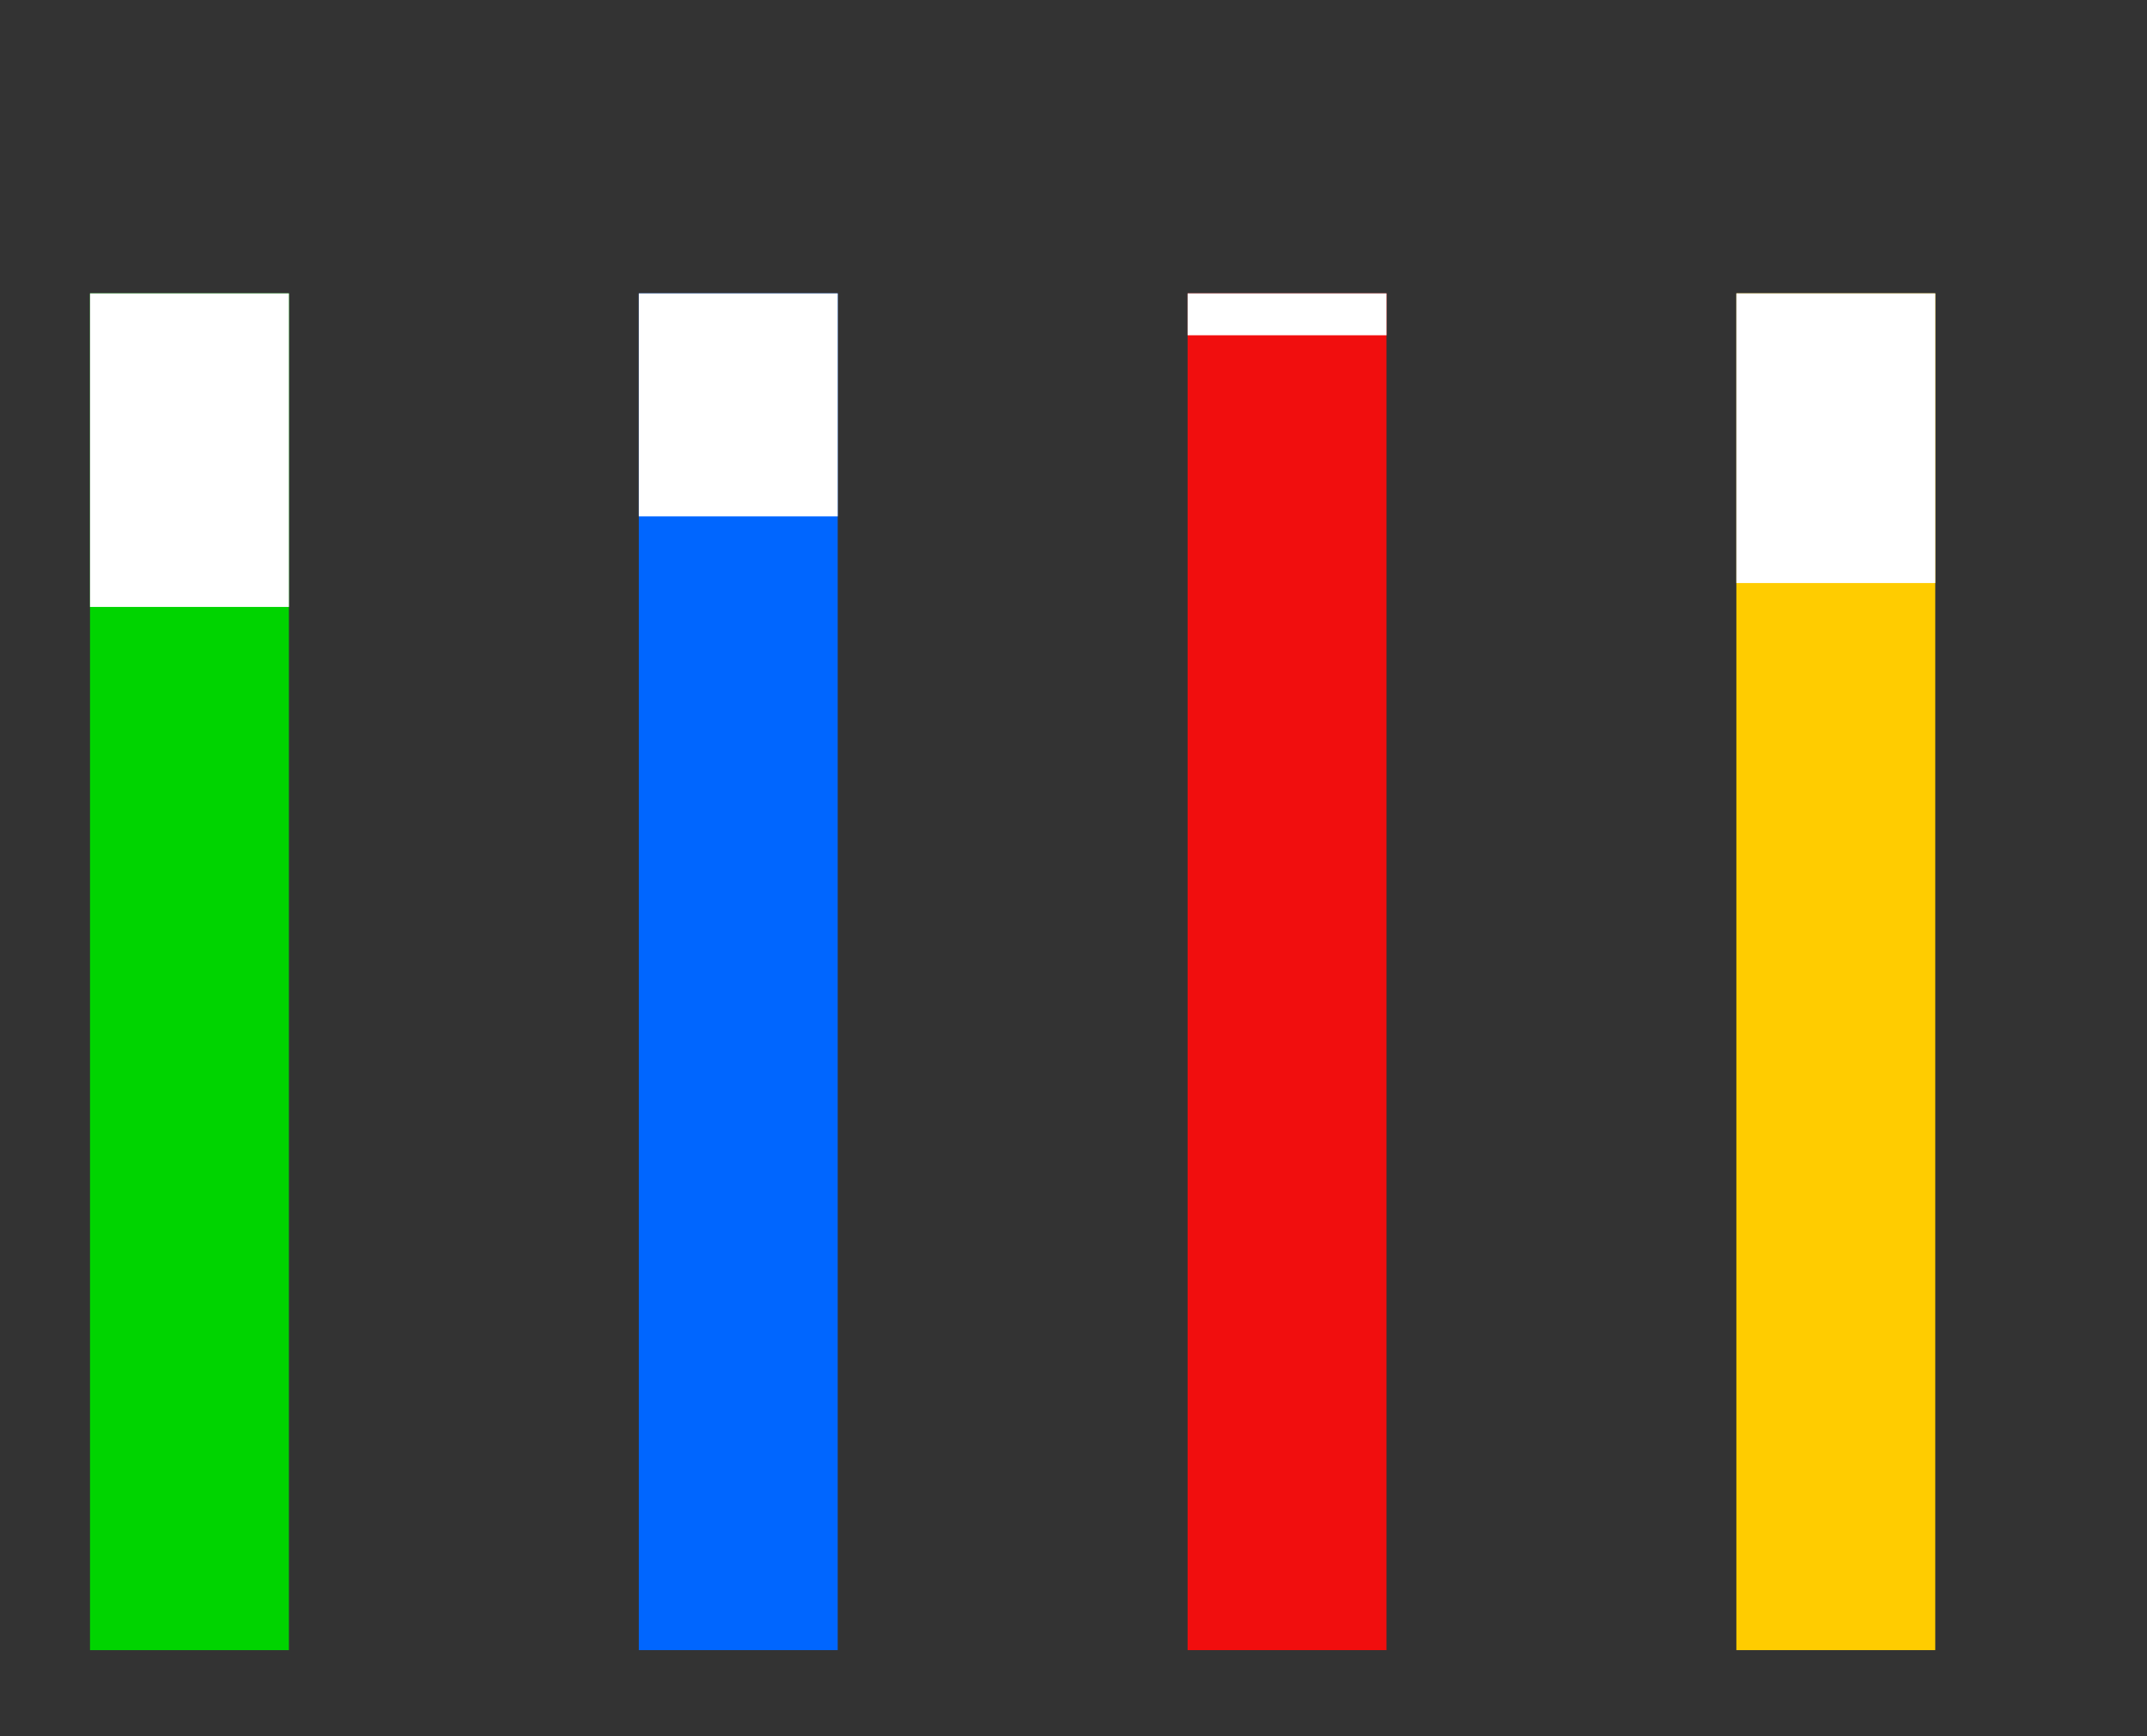 <?xml version="1.0" encoding="UTF-8"?>
<svg version="1.1" viewBox="0 0 492 398" xmlns="http://www.w3.org/2000/svg">
<rect x="0" y="0" width="492" height="398" fill="#333333" stroke="none"/>
<rect x="20.629" y="67.247" width="45.576" height="311" fill="#00d400"/>
<rect x="146.39" y="67.247" width="45.576" height="311" fill="#06f"/>
<rect x="272.15" y="67.247" width="45.576" height="311" fill="#f10e0e"/>
<rect x="397.9" y="67.247" width="45.576" height="311" fill="#fc0"/>
<!--
Um die Höhe des farbigen Balkens einzustellen, wird hier die Höhe einer Maske eingestellt.
Dazu bei height="..." das Ergebnis aus 310 - Punktezahl eingeben. Also bei 150 Punken wird height="160" gesetzt.
Bei Erreichen der Maximalpunktezahl auf 0 setzen.
--> 
<rect id="Originalartikel" x="20.629" y="67.247" width="45.578" height="71.875" fill="#fff"/>
<rect id="Uebersetzungen" x="146.39" y="67.247" width="45.578" height="51.111" fill="#fff"/>
<rect id="Feedback" x="272.15" y="67.247" width="45.578" height="9.605" fill="#fff"/>
<rect id="Artworks" x="397.9" y="67.247" width="45.578" height="66.400" fill="#fff"/>
</svg>
